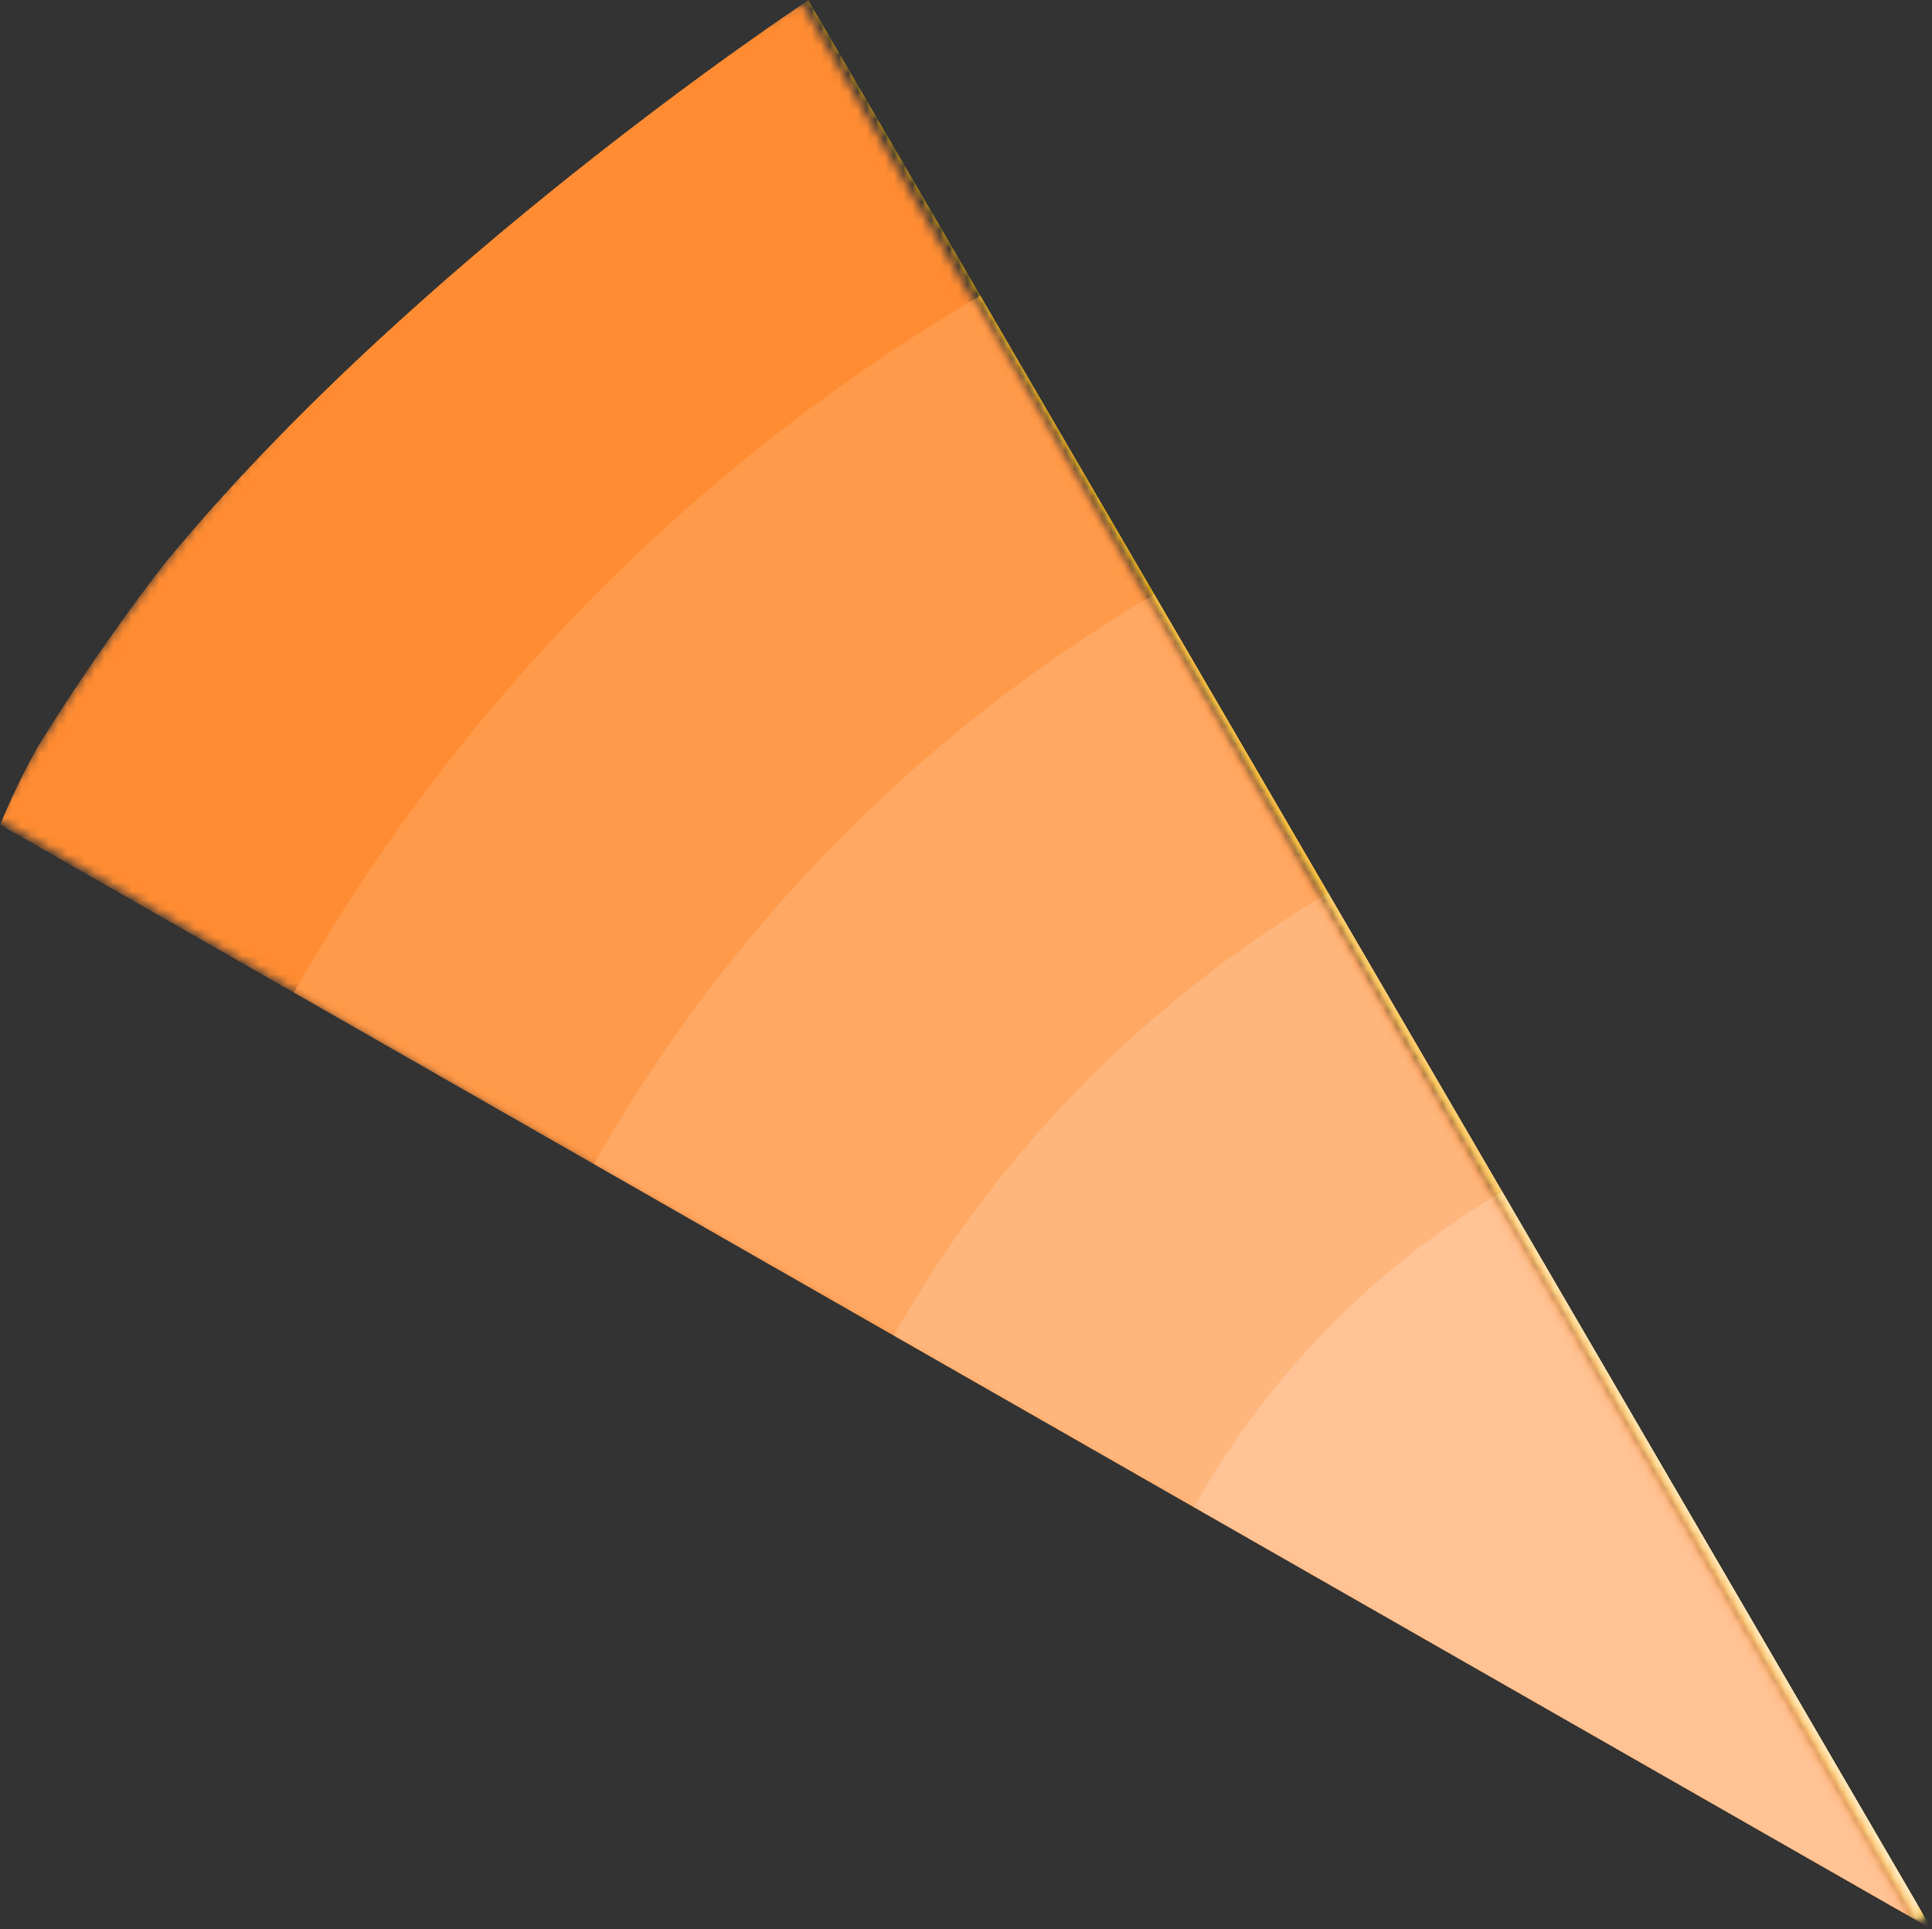 <?xml version="1.0" encoding="UTF-8"?><svg id="Capa_2" xmlns="http://www.w3.org/2000/svg" xmlns:xlink="http://www.w3.org/1999/xlink" viewBox="0 0 210.31 210.01"><rect x="0" y="0" width="210.31" height="210.01" fill="#333333" stroke="none"/><defs><style>.cls-1{mask:url(#mask-123);}.cls-2{fill:#d6daff;}.cls-2,.cls-3,.cls-4,.cls-5,.cls-6,.cls-7,.cls-8,.cls-9,.cls-10,.cls-11,.cls-12,.cls-13,.cls-14,.cls-15,.cls-16,.cls-17,.cls-18,.cls-19,.cls-20,.cls-21,.cls-22,.cls-23,.cls-24,.cls-25,.cls-26,.cls-27,.cls-28,.cls-29,.cls-30,.cls-31,.cls-32,.cls-33,.cls-34,.cls-35,.cls-36,.cls-37,.cls-38,.cls-39,.cls-40,.cls-41,.cls-42,.cls-43,.cls-44,.cls-45,.cls-46,.cls-47,.cls-48,.cls-49,.cls-50,.cls-51,.cls-52,.cls-53,.cls-54,.cls-55,.cls-56,.cls-57,.cls-58,.cls-59,.cls-60,.cls-61,.cls-62,.cls-63,.cls-64,.cls-65,.cls-66,.cls-67,.cls-68{stroke-width:0px;}.cls-3{fill:#ffeccc;}.cls-4{fill:#b966ff;}.cls-5{fill:#ffa487;}.cls-6{fill:#e7ccff;}.cls-7{fill:#ff8c32;}.cls-8{fill:#ffd1cc;}.cls-69{mask:url(#mask-58);}.cls-70{mask:url(#mask-74);}.cls-71{mask:url(#mask-53);}.cls-72{mask:url(#mask-67);}.cls-73{mask:url(#mask-122);}.cls-74{mask:url(#mask-56);}.cls-75{mask:url(#mask-23);}.cls-76{mask:url(#mask-27);}.cls-77{mask:url(#mask-10);}.cls-78{mask:url(#mask-116);}.cls-9{fill:#ffdf00;}.cls-79{mask:url(#mask-106);}.cls-10{fill:#a8f2a1;}.cls-80{mask:url(#mask-26);}.cls-11{fill:#ffa299;}.cls-12{fill:#3045ff;}.cls-81{mask:url(#mask-107);}.cls-82{mask:url(#mask-46);}.cls-83{mask:url(#mask-77);}.cls-84{mask:url(#mask-17);}.cls-13{fill:#ff9a4a;}.cls-14{fill:#97ebff;}.cls-85{mask:url(#mask-43);}.cls-86{mask:url(#mask-41);}.cls-87{mask:url(#mask-79);}.cls-15{fill:#fff199;}.cls-16{fill:#ff5e27;}.cls-88{mask:url(#mask-49);}.cls-89{mask:url(#mask-47);}.cls-90{mask:url(#mask-82);}.cls-17{fill:#7ced72;}.cls-18{fill:#ffccfb;}.cls-91{mask:url(#mask-92);}.cls-19{fill:#ff00e9;}.cls-92{mask:url(#mask-2);}.cls-93{mask:url(#mask-45);}.cls-94{mask:url(#mask-34);}.cls-95{mask:url(#mask-33);}.cls-20{fill:#ffc866;}.cls-21{fill:#ff703f;}.cls-22{fill:#ffb633;}.cls-96{mask:url(#mask-104);}.cls-97{mask:url(#mask-75);}.cls-98{mask:url(#mask-87);}.cls-23{fill:#ff8257;}.cls-99{mask:url(#mask-78);}.cls-100{mask:url(#mask-68);}.cls-101{mask:url(#mask-13);}.cls-102{mask:url(#mask-59);}.cls-103{mask:url(#mask-129);}.cls-24{fill:#51e643;}.cls-104{mask:url(#mask-66);}.cls-105{mask:url(#mask-80);}.cls-106{mask:url(#mask-3);}.cls-107{mask:url(#mask-64);}.cls-108{mask:url(#mask-63);}.cls-109{mask:url(#mask-73);}.cls-110{mask:url(#mask-31);}.cls-25{fill:#a4f866;}.cls-26{fill:#fff9cc;}.cls-27{fill:none;}.cls-28{fill:#fff7cc;}.cls-111{mask:url(#mask-54);}.cls-112{mask:url(#mask-30);}.cls-113{mask:url(#mask-32);}.cls-114{mask:url(#mask-83);}.cls-115{mask:url(#mask-9);}.cls-116{mask:url(#mask-110);}.cls-29{fill:#52ddff;}.cls-117{mask:url(#mask-48);}.cls-118{mask:url(#mask-39);}.cls-119{mask:url(#mask-12);}.cls-30{fill:#ffa863;}.cls-120{mask:url(#mask-71);}.cls-31{fill:#ffc395;}.cls-121{mask:url(#mask-5);}.cls-122{mask:url(#mask-94);}.cls-123{mask:url(#mask-61);}.cls-124{mask:url(#mask-112);}.cls-125{mask:url(#mask-86);}.cls-126{mask:url(#mask-125);}.cls-127{mask:url(#mask-72);}.cls-128{mask:url(#mask-88);}.cls-129{mask:url(#mask-36);}.cls-32{fill:#596aff;}.cls-130{mask:url(#mask-76);}.cls-131{mask:url(#mask-35);}.cls-132{mask:url(#mask-95);}.cls-133{mask:url(#mask-40);}.cls-134{mask:url(#mask-109);}.cls-135{mask:url(#mask-20);}.cls-33{fill:#ffa300;}.cls-34{fill:#ff33ed;}.cls-136{mask:url(#mask-128);}.cls-137{mask:url(#mask-70);}.cls-138{mask:url(#mask-38);}.cls-35{fill:#8a00ff;}.cls-139{mask:url(#mask-96);}.cls-140{mask:url(#mask-105);}.cls-141{mask:url(#mask-44);}.cls-36{fill:#ff99bc;}.cls-37{fill:#ffe966;}.cls-142{mask:url(#mask-25);}.cls-143{mask:url(#mask-8);}.cls-38{fill:#ff4533;}.cls-144{mask:url(#mask-97);}.cls-39{fill:#ffec66;}.cls-145{mask:url(#mask-4);}.cls-146{mask:url(#mask-24);}.cls-147{mask:url(#mask-55);}.cls-40{fill:#ff99f7;}.cls-41{fill:#86f533;}.cls-148{clip-path:url(#clippath);}.cls-149{mask:url(#mask-19);}.cls-150{mask:url(#mask-60);}.cls-151{mask:url(#mask-111);}.cls-152{mask:url(#mask-15);}.cls-42{fill:#ffe333;}.cls-153{mask:url(#mask-89);}.cls-154{mask:url(#mask-114);}.cls-43{fill:#ff66f2;}.cls-155{mask:url(#mask-6);}.cls-44{fill:#ff0057;}.cls-45{fill:#c3fa99;}.cls-156{mask:url(#mask-42);}.cls-157{mask:url(#mask-84);}.cls-46{fill:#75e4ff;}.cls-47{fill:#dcf8ff;}.cls-48{fill:#838fff;}.cls-158{mask:url(#mask-52);}.cls-159{mask:url(#mask-16);}.cls-160{mask:url(#mask-121);}.cls-161{mask:url(#mask-117);}.cls-162{mask:url(#mask-115);}.cls-163{mask:url(#mask-18);}.cls-49{fill:#ffda99;}.cls-164{mask:url(#mask-69);}.cls-165{mask:url(#mask-124);}.cls-166{mask:url(#mask-37);}.cls-167{mask:url(#mask-113);}.cls-50{fill:#ff1700;}.cls-51{fill:#d099ff;}.cls-52{fill:#fff;}.cls-53{fill:#fff299;}.cls-168{mask:url(#mask-127);}.cls-169{mask:url(#mask-1);}.cls-170{mask:url(#mask);}.cls-171{mask:url(#mask-22);}.cls-54{fill:#ffdb00;}.cls-172{mask:url(#mask-57);}.cls-55{fill:#ffccde;}.cls-56{fill:#acb5ff;}.cls-173{mask:url(#mask-85);}.cls-57{fill:#baf1ff;}.cls-174{mask:url(#mask-99);}.cls-175{mask:url(#mask-29);}.cls-176{mask:url(#mask-103);}.cls-177{mask:url(#mask-90);}.cls-178{mask:url(#mask-7);}.cls-58{fill:#ff946e;}.cls-179{mask:url(#mask-100);}.cls-180{mask:url(#mask-62);}.cls-59{fill:#ff669a;}.cls-60{fill:#ff7466;}.cls-181{mask:url(#mask-65);}.cls-182{mask:url(#mask-91);}.cls-61{fill:#ff3379;}.cls-183{mask:url(#mask-119);}.cls-62{fill:#68f300;}.cls-63{fill:#e1fdcc;}.cls-184{mask:url(#mask-102);}.cls-64{fill:#a233ff;}.cls-185{mask:url(#mask-101);}.cls-186{mask:url(#mask-118);}.cls-187{mask:url(#mask-14);}.cls-188{mask:url(#mask-120);}.cls-65{fill:#25e014;}.cls-189{mask:url(#mask-98);}.cls-190{mask:url(#mask-126);}.cls-191{mask:url(#mask-21);}.cls-66{fill:#d3f9d0;}.cls-192{mask:url(#mask-11);}.cls-193{mask:url(#mask-28);}.cls-194{mask:url(#mask-81);}.cls-67{fill:#ffb67c;}.cls-195{mask:url(#mask-93);}.cls-196{mask:url(#mask-108);}.cls-68{fill:#ffe533;}.cls-197{mask:url(#mask-50);}.cls-198{mask:url(#mask-51);}</style><clipPath id="clippath"><path class="cls-27" d="M210.31,210.01L88,0S17.78,46.22,0,89.78l210.31,120.23Z"/></clipPath><mask id="mask" x="-32.32" y="-33.49" width="484.92" height="484.76" maskUnits="userSpaceOnUse"/><mask id="mask-1" x="-32.16" y="-33.49" width="484.76" height="484.76" maskUnits="userSpaceOnUse"/><mask id="mask-2" x="5.04" y="4.13" width="409.94" height="409.52" maskUnits="userSpaceOnUse"/><mask id="mask-3" x="-32.12" y="4.13" width="447.1" height="409.52" maskUnits="userSpaceOnUse"/><mask id="mask-4" x="42.49" y="41.74" width="334.87" height="334.29" maskUnits="userSpaceOnUse"/><mask id="mask-5" x="-32.12" y="41.74" width="409.49" height="334.29" maskUnits="userSpaceOnUse"/><mask id="mask-6" x="80.51" y="79.36" width="259.24" height="259.05" maskUnits="userSpaceOnUse"/><mask id="mask-7" x="-32.12" y="79.36" width="371.87" height="259.05" maskUnits="userSpaceOnUse"/><mask id="mask-8" x="117.84" y="116.97" width="184.3" height="184.31" maskUnits="userSpaceOnUse"/><mask id="mask-9" x="-32.12" y="116.97" width="334.26" height="213.99" maskUnits="userSpaceOnUse"/><mask id="mask-10" x="-32.16" y="-33.57" width="484.75" height="484.83" maskUnits="userSpaceOnUse"><g id="mask10_12_718"><path class="cls-52" d="M87.52-33.57h121.96v243.21h-121.96V-33.57Z"/></g></mask><mask id="mask-11" x="-32.16" y="-33.49" width="484.75" height="484.76" maskUnits="userSpaceOnUse"><g id="mask11_12_718"><path class="cls-52" d="M209.11-33.47c-44.11.2-85.43,12.18-120.99,32.96l121.04,209.65c-.19-90.68-.28-181.14-.05-242.61Z"/></g></mask><mask id="mask-12" x="5.46" y="3.79" width="409.52" height="409.86" maskUnits="userSpaceOnUse"><g id="mask12_12_718"><path class="cls-52" d="M87.52,3.79h121.96v205.84h-121.96V3.79Z"/></g></mask><mask id="mask-13" x="5.46" y="-33.47" width="409.52" height="447.13" maskUnits="userSpaceOnUse"><g id="mask13_12_718"><path class="cls-52" d="M209.11-33.47c-44.11.2-85.43,12.18-120.99,32.96l121.04,209.65c-.19-90.68-.28-181.14-.05-242.61Z"/></g></mask><mask id="mask-14" x="43.07" y="41.24" width="334.29" height="334.79" maskUnits="userSpaceOnUse"><g id="mask14_12_718"><path class="cls-52" d="M87.52,41.24h121.96v168.39h-121.96V41.24Z"/></g></mask><mask id="mask-15" x="43.07" y="-33.47" width="334.29" height="409.51" maskUnits="userSpaceOnUse"><g id="mask15_12_718"><path class="cls-52" d="M209.11-33.47c-44.11.2-85.43,12.18-120.99,32.96l121.04,209.65c-.19-90.68-.28-181.14-.05-242.61Z"/></g></mask><mask id="mask-16" x="80.69" y="79.26" width="259.06" height="259.16" maskUnits="userSpaceOnUse"><g id="mask16_12_718"><path class="cls-52" d="M87.52,79.26h121.96v130.38h-121.96V79.26Z"/></g></mask><mask id="mask-17" x="80.69" y="-33.47" width="259.06" height="371.89" maskUnits="userSpaceOnUse"><g id="mask17_12_718"><path class="cls-52" d="M209.11-33.47c-44.11.2-85.43,12.18-120.99,32.96l121.04,209.65c-.19-90.68-.28-181.14-.05-242.61Z"/></g></mask><mask id="mask-18" x="117.84" y="116.58" width="184.3" height="184.22" maskUnits="userSpaceOnUse"><g id="mask18_12_718"><path class="cls-52" d="M117.84,116.58h91.64v93.05h-91.64v-93.05Z"/></g></mask><mask id="mask-19" x="88.13" y="-33.47" width="214.01" height="334.27" maskUnits="userSpaceOnUse"><g id="mask19_12_718"><path class="cls-52" d="M209.11-33.47c-44.11.2-85.43,12.18-120.99,32.96l121.04,209.65c-.19-90.68-.28-181.14-.05-242.61Z"/></g></mask><mask id="mask-20" x="-32.16" y="-33.57" width="484.75" height="484.83" maskUnits="userSpaceOnUse"><g id="mask20_12_718"><path class="cls-52" d="M87.52-33.57h121.96v243.21h-121.96V-33.57Z"/></g></mask><mask id="mask-21" x="-32.16" y="-33.49" width="484.75" height="484.76" maskUnits="userSpaceOnUse"><g id="mask21_12_718"><path class="cls-52" d="M209.11-33.47c-44.11.2-85.43,12.18-120.99,32.96l121.04,209.65c-.19-90.68-.28-181.14-.05-242.61Z"/></g></mask><mask id="mask-22" x="5.46" y="3.79" width="409.52" height="409.86" maskUnits="userSpaceOnUse"><g id="mask22_12_718"><path class="cls-52" d="M87.52,3.79h121.96v205.84h-121.96V3.79Z"/></g></mask><mask id="mask-23" x="5.46" y="-33.47" width="409.52" height="447.13" maskUnits="userSpaceOnUse"><g id="mask23_12_718"><path class="cls-52" d="M209.11-33.47c-44.11.2-85.43,12.18-120.99,32.96l121.04,209.65c-.19-90.68-.28-181.14-.05-242.61Z"/></g></mask><mask id="mask-24" x="43.07" y="41.24" width="334.29" height="334.79" maskUnits="userSpaceOnUse"><g id="mask24_12_718"><path class="cls-52" d="M87.52,41.24h121.96v168.39h-121.96V41.24Z"/></g></mask><mask id="mask-25" x="43.07" y="-33.47" width="334.29" height="409.51" maskUnits="userSpaceOnUse"><g id="mask25_12_718"><path class="cls-52" d="M209.11-33.47c-44.11.2-85.43,12.18-120.99,32.96l121.04,209.65c-.19-90.68-.28-181.14-.05-242.61Z"/></g></mask><mask id="mask-26" x="80.69" y="79.26" width="259.06" height="259.16" maskUnits="userSpaceOnUse"><g id="mask26_12_718"><path class="cls-52" d="M87.52,79.26h121.96v130.38h-121.96V79.26Z"/></g></mask><mask id="mask-27" x="80.69" y="-33.47" width="259.06" height="371.89" maskUnits="userSpaceOnUse"><g id="mask27_12_718"><path class="cls-52" d="M209.11-33.47c-44.11.2-85.43,12.18-120.99,32.96l121.04,209.65c-.19-90.68-.28-181.14-.05-242.61Z"/></g></mask><mask id="mask-28" x="117.84" y="116.58" width="184.3" height="184.22" maskUnits="userSpaceOnUse"><g id="mask28_12_718"><path class="cls-52" d="M117.84,116.58h91.64v93.05h-91.64v-93.05Z"/></g></mask><mask id="mask-29" x="88.13" y="-33.47" width="214.01" height="334.27" maskUnits="userSpaceOnUse"><g id="mask29_12_718"><path class="cls-52" d="M209.11-33.47c-44.11.2-85.43,12.18-120.99,32.96l121.04,209.65c-.19-90.68-.28-181.14-.05-242.61Z"/></g></mask><mask id="mask-30" x="-32.32" y="-33.49" width="484.92" height="484.76" maskUnits="userSpaceOnUse"><g id="mask30_12_718"><path class="cls-52" d="M-32.32,89.8h240.3v121.25H-32.32v-121.25Z"/></g></mask><mask id="mask-31" x="-32.16" y="-33.49" width="484.76" height="484.76" maskUnits="userSpaceOnUse"><g id="mask31_12_718"><path class="cls-52" d="M-1.06,90.07c-19.79,35.11-31.09,75.64-31.09,118.82,0,.54.02,1.08.02,1.62h239.79C129.72,165.73,52.03,120.97-1.06,90.07Z"/></g></mask><mask id="mask-32" x="5.04" y="4.13" width="409.94" height="409.52" maskUnits="userSpaceOnUse"><g id="mask32_12_718"><path class="cls-52" d="M5.04,89.8h202.94v121.25H5.04v-121.25Z"/></g></mask><mask id="mask-33" x="-32.16" y="4.13" width="447.14" height="409.52" maskUnits="userSpaceOnUse"><g id="mask33_12_718"><path class="cls-52" d="M-1.06,90.07c-19.79,35.11-31.09,75.64-31.09,118.82,0,.54.02,1.08.02,1.62h239.79C129.72,165.73,52.03,120.97-1.06,90.07Z"/></g></mask><mask id="mask-34" x="42.49" y="41.74" width="334.87" height="334.29" maskUnits="userSpaceOnUse"><g id="mask34_12_718"><path class="cls-52" d="M42.49,89.8h165.49v121.25H42.49v-121.25Z"/></g></mask><mask id="mask-35" x="-32.16" y="41.74" width="409.52" height="334.29" maskUnits="userSpaceOnUse"><g id="mask35_12_718"><path class="cls-52" d="M-1.06,90.07c-19.79,35.11-31.09,75.64-31.09,118.82,0,.54.02,1.08.02,1.62h239.79C129.72,165.73,52.03,120.97-1.06,90.07Z"/></g></mask><mask id="mask-36" x="80.51" y="79.36" width="259.24" height="259.05" maskUnits="userSpaceOnUse"><g id="mask36_12_718"><path class="cls-52" d="M80.51,89.8h127.47v121.25h-127.47v-121.25Z"/></g></mask><mask id="mask-37" x="-32.16" y="79.36" width="371.91" height="259.05" maskUnits="userSpaceOnUse"><g id="mask37_12_718"><path class="cls-52" d="M-1.06,90.07c-19.79,35.11-31.09,75.64-31.09,118.82,0,.54.02,1.08.02,1.62h239.79C129.72,165.73,52.03,120.97-1.06,90.07Z"/></g></mask><mask id="mask-38" x="117.84" y="116.58" width="184.3" height="184.22" maskUnits="userSpaceOnUse"><g id="mask38_12_718"><path class="cls-52" d="M117.84,116.58h90.15v94.46h-90.15v-94.46Z"/></g></mask><mask id="mask-39" x="-32.16" y="90.07" width="334.29" height="210.73" maskUnits="userSpaceOnUse"><g id="mask39_12_718"><path class="cls-52" d="M-1.06,90.07c-19.79,35.11-31.09,75.64-31.09,118.82,0,.54.02,1.08.02,1.62h239.79C129.72,165.73,52.03,120.97-1.06,90.07Z"/></g></mask><mask id="mask-40" x="-32.16" y="-33.49" width="484.76" height="484.76" maskUnits="userSpaceOnUse"><g id="mask40_12_718"><path class="cls-52" d="M-.6-.13h209.37v209.77H-.6V-.13Z"/></g></mask><mask id="mask-41" x="-32.16" y="-33.49" width="484.76" height="484.76" maskUnits="userSpaceOnUse"><g id="mask41_12_718"><path class="cls-52" d="M87.16.05C50.74,21.56,20.43,52.31-.52,89.1l208.75,120.52C162.86,131.43,117.71,53.38,87.16.05Z"/></g></mask><mask id="mask-42" x="5.04" y="3.79" width="409.94" height="409.86" maskUnits="userSpaceOnUse"><g id="mask42_12_718"><path class="cls-52" d="M5.04,3.79h203.73v205.84H5.04V3.79Z"/></g></mask><mask id="mask-43" x="-.52" y=".05" width="415.51" height="413.6" maskUnits="userSpaceOnUse"><g id="mask43_12_718"><path class="cls-52" d="M87.16.05C50.74,21.56,20.43,52.31-.52,89.1l208.75,120.52C162.86,131.43,117.71,53.38,87.16.05Z"/></g></mask><mask id="mask-44" x="42.49" y="41.24" width="334.87" height="334.79" maskUnits="userSpaceOnUse"><g id="mask44_12_718"><path class="cls-52" d="M42.49,41.24h166.28v168.39H42.49V41.24Z"/></g></mask><mask id="mask-45" x="-.52" y=".05" width="377.89" height="375.99" maskUnits="userSpaceOnUse"><g id="mask45_12_718"><path class="cls-52" d="M87.16.05C50.74,21.56,20.43,52.31-.52,89.1l208.75,120.52C162.86,131.43,117.71,53.38,87.16.05Z"/></g></mask><mask id="mask-46" x="80.51" y="79.26" width="259.24" height="259.16" maskUnits="userSpaceOnUse"><g id="mask46_12_718"><path class="cls-52" d="M80.51,79.26h128.26v130.38H80.51V79.26Z"/></g></mask><mask id="mask-47" x="-.52" y=".05" width="340.27" height="338.37" maskUnits="userSpaceOnUse"><g id="mask47_12_718"><path class="cls-52" d="M87.16.05C50.74,21.56,20.43,52.31-.52,89.1l208.75,120.52C162.86,131.43,117.71,53.38,87.16.05Z"/></g></mask><mask id="mask-48" x="117.84" y="116.58" width="184.3" height="184.22" maskUnits="userSpaceOnUse"><g id="mask48_12_718"><path class="cls-52" d="M117.84,116.58h90.94v93.05h-90.94v-93.05Z"/></g></mask><mask id="mask-49" x="-.52" y=".05" width="302.66" height="300.75" maskUnits="userSpaceOnUse"><g id="mask49_12_718"><path class="cls-52" d="M87.16.05C50.74,21.56,20.43,52.31-.52,89.1l208.75,120.52C162.86,131.43,117.71,53.38,87.16.05Z"/></g></mask><mask id="mask-50" x="-32.16" y="-33.57" width="484.76" height="484.83" maskUnits="userSpaceOnUse"><g id="mask50_12_718"><path class="cls-52" d="M210.22-33.57h121.21v242.5h-121.21V-33.57Z"/></g></mask><mask id="mask-51" x="-32.16" y="-33.49" width="484.76" height="484.76" maskUnits="userSpaceOnUse"><g id="mask51_12_718"><path class="cls-52" d="M331.39-1.06c-35.65-20.62-77.03-32.42-121.17-32.42v242.29L331.39-1.06Z"/></g></mask><mask id="mask-52" x="5.46" y="3.79" width="409.52" height="409.86" maskUnits="userSpaceOnUse"><g id="mask52_12_718"><path class="cls-52" d="M210.22,3.79h121.21v205.14h-121.21V3.79Z"/></g></mask><mask id="mask-53" x="5.46" y="-33.49" width="409.52" height="447.14" maskUnits="userSpaceOnUse"><g id="mask53_12_718"><path class="cls-52" d="M331.39-1.06c-35.65-20.62-77.03-32.42-121.17-32.42v242.29L331.39-1.06Z"/></g></mask><mask id="mask-54" x="43.08" y="41.24" width="334.29" height="334.79" maskUnits="userSpaceOnUse"><g id="mask54_12_718"><path class="cls-52" d="M210.22,41.24h121.21v167.69h-121.21V41.24Z"/></g></mask><mask id="mask-55" x="43.08" y="-33.49" width="334.29" height="409.52" maskUnits="userSpaceOnUse"><g id="mask55_12_718"><path class="cls-52" d="M331.39-1.06c-35.65-20.62-77.03-32.42-121.17-32.42v242.29L331.39-1.06Z"/></g></mask><mask id="mask-56" x="80.69" y="79.26" width="259.06" height="259.16" maskUnits="userSpaceOnUse"><g id="mask56_12_718"><path class="cls-52" d="M210.22,79.26h121.21v129.67h-121.21V79.26Z"/></g></mask><mask id="mask-57" x="80.69" y="-33.49" width="259.06" height="371.91" maskUnits="userSpaceOnUse"><g id="mask57_12_718"><path class="cls-52" d="M331.39-1.06c-35.65-20.62-77.03-32.42-121.17-32.42v242.29L331.39-1.06Z"/></g></mask><mask id="mask-58" x="118.31" y="116.58" width="184.22" height="184.22" maskUnits="userSpaceOnUse"><g id="mask58_12_718"><path class="cls-52" d="M210.22,116.58h92.31v92.35h-92.31v-92.35Z"/></g></mask><mask id="mask-59" x="118.31" y="-33.49" width="213.08" height="334.29" maskUnits="userSpaceOnUse"><g id="mask59_12_718"><path class="cls-52" d="M331.39-1.06c-35.65-20.62-77.03-32.42-121.17-32.42v242.29L331.39-1.06Z"/></g></mask><mask id="mask-60" x="-32.16" y="-33.49" width="484.76" height="484.76" maskUnits="userSpaceOnUse"/><mask id="mask-61" x="-32.16" y="-33.49" width="484.76" height="484.76" maskUnits="userSpaceOnUse"/><mask id="mask-62" x="5.46" y="3.79" width="409.86" height="409.86" maskUnits="userSpaceOnUse"/><mask id="mask-63" x="5.46" y="-.91" width="415.19" height="414.56" maskUnits="userSpaceOnUse"/><mask id="mask-64" x="43.08" y="41.24" width="334.87" height="334.79" maskUnits="userSpaceOnUse"/><mask id="mask-65" x="43.08" y="-.91" width="377.58" height="376.94" maskUnits="userSpaceOnUse"/><mask id="mask-66" x="80.69" y="79.26" width="259.2" height="259.16" maskUnits="userSpaceOnUse"/><mask id="mask-67" x="80.69" y="-.91" width="339.97" height="339.32" maskUnits="userSpaceOnUse"/><mask id="mask-68" x="118.31" y="116.58" width="184.22" height="184.22" maskUnits="userSpaceOnUse"/><mask id="mask-69" x="118.31" y="-.91" width="302.35" height="301.71" maskUnits="userSpaceOnUse"/><mask id="mask-70" x="-32.16" y="-33.49" width="484.84" height="484.76" maskUnits="userSpaceOnUse"/><mask id="mask-71" x="-32.16" y="-33.49" width="484.75" height="484.76" maskUnits="userSpaceOnUse"/><mask id="mask-72" x="5.46" y="4.13" width="409.86" height="409.52" maskUnits="userSpaceOnUse"/><mask id="mask-73" x="5.46" y="4.13" width="447.11" height="409.52" maskUnits="userSpaceOnUse"/><mask id="mask-74" x="43.07" y="41.74" width="334.87" height="334.29" maskUnits="userSpaceOnUse"/><mask id="mask-75" x="43.07" y="41.74" width="409.5" height="334.29" maskUnits="userSpaceOnUse"/><mask id="mask-76" x="80.69" y="79.36" width="259.2" height="259.05" maskUnits="userSpaceOnUse"/><mask id="mask-77" x="80.69" y="79.36" width="371.88" height="259.05" maskUnits="userSpaceOnUse"/><mask id="mask-78" x="118.31" y="116.97" width="184.22" height="184.31" maskUnits="userSpaceOnUse"/><mask id="mask-79" x="118.31" y="116.97" width="334.27" height="214.52" maskUnits="userSpaceOnUse"/><mask id="mask-80" x="-32.16" y="-33.49" width="484.84" height="484.76" maskUnits="userSpaceOnUse"/><mask id="mask-81" x="-32.16" y="-33.49" width="484.75" height="484.76" maskUnits="userSpaceOnUse"/><mask id="mask-82" x="5.46" y="4.13" width="409.86" height="409.52" maskUnits="userSpaceOnUse"/><mask id="mask-83" x="5.46" y="4.13" width="447.14" height="409.52" maskUnits="userSpaceOnUse"/><mask id="mask-84" x="43.07" y="41.74" width="334.87" height="334.29" maskUnits="userSpaceOnUse"/><mask id="mask-85" x="43.07" y="41.74" width="409.52" height="334.29" maskUnits="userSpaceOnUse"/><mask id="mask-86" x="80.69" y="79.36" width="259.2" height="259.05" maskUnits="userSpaceOnUse"/><mask id="mask-87" x="80.69" y="79.36" width="371.91" height="259.05" maskUnits="userSpaceOnUse"/><mask id="mask-88" x="118.4" y="117.99" width="184.13" height="183.93" maskUnits="userSpaceOnUse"/><mask id="mask-89" x="118.4" y="88.83" width="334.2" height="213.09" maskUnits="userSpaceOnUse"/><mask id="mask-90" x="-32.16" y="-33.49" width="484.76" height="484.76" maskUnits="userSpaceOnUse"/><mask id="mask-91" x="-32.16" y="-33.49" width="484.76" height="484.76" maskUnits="userSpaceOnUse"/><mask id="mask-92" x="5.46" y="4.13" width="409.86" height="409.94" maskUnits="userSpaceOnUse"/><mask id="mask-93" x="5.46" y="4.13" width="413.7" height="415.21" maskUnits="userSpaceOnUse"/><mask id="mask-94" x="43.07" y="41.74" width="334.87" height="334.95" maskUnits="userSpaceOnUse"/><mask id="mask-95" x="43.07" y="41.74" width="376.09" height="377.6" maskUnits="userSpaceOnUse"/><mask id="mask-96" x="80.69" y="79.36" width="259.2" height="259.28" maskUnits="userSpaceOnUse"/><mask id="mask-97" x="80.69" y="79.36" width="338.47" height="339.98" maskUnits="userSpaceOnUse"/><mask id="mask-98" x="118.31" y="116.97" width="184.22" height="184.31" maskUnits="userSpaceOnUse"/><mask id="mask-99" x="118.31" y="116.97" width="300.86" height="302.37" maskUnits="userSpaceOnUse"/><mask id="mask-100" x="-32.16" y="-33.49" width="484.75" height="484.92" maskUnits="userSpaceOnUse"/><mask id="mask-101" x="-32.16" y="-33.49" width="484.75" height="484.76" maskUnits="userSpaceOnUse"/><mask id="mask-102" x="5.46" y="4.13" width="409.52" height="409.94" maskUnits="userSpaceOnUse"/><mask id="mask-103" x="5.46" y="4.13" width="409.52" height="447.13" maskUnits="userSpaceOnUse"/><mask id="mask-104" x="43.07" y="41.74" width="334.29" height="334.95" maskUnits="userSpaceOnUse"/><mask id="mask-105" x="43.07" y="41.74" width="334.29" height="409.52" maskUnits="userSpaceOnUse"/><mask id="mask-106" x="80.69" y="79.36" width="259.06" height="259.28" maskUnits="userSpaceOnUse"/><mask id="mask-107" x="80.69" y="79.36" width="259.06" height="371.9" maskUnits="userSpaceOnUse"/><mask id="mask-108" x="117.84" y="116.97" width="184.3" height="184.31" maskUnits="userSpaceOnUse"/><mask id="mask-109" x="89.95" y="116.97" width="212.18" height="334.29" maskUnits="userSpaceOnUse"/><mask id="mask-110" x="-32.16" y="-33.49" width="484.76" height="484.92" maskUnits="userSpaceOnUse"/><mask id="mask-111" x="-32.16" y="-33.49" width="484.76" height="484.76" maskUnits="userSpaceOnUse"/><mask id="mask-112" x="5.46" y="4.13" width="409.52" height="409.94" maskUnits="userSpaceOnUse"/><mask id="mask-113" x="5.46" y="4.13" width="409.52" height="447.14" maskUnits="userSpaceOnUse"/><mask id="mask-114" x="43.08" y="41.74" width="334.29" height="334.95" maskUnits="userSpaceOnUse"/><mask id="mask-115" x="43.08" y="41.74" width="334.29" height="409.52" maskUnits="userSpaceOnUse"/><mask id="mask-116" x="80.69" y="79.36" width="259.06" height="259.28" maskUnits="userSpaceOnUse"/><mask id="mask-117" x="80.69" y="79.36" width="259.06" height="371.9" maskUnits="userSpaceOnUse"/><mask id="mask-118" x="118.31" y="116.97" width="184.22" height="184.31" maskUnits="userSpaceOnUse"/><mask id="mask-119" x="118.31" y="116.97" width="212.51" height="334.29" maskUnits="userSpaceOnUse"/><mask id="mask-120" x="-32.16" y="-33.49" width="484.75" height="484.76" maskUnits="userSpaceOnUse"/><mask id="mask-121" x="-32.16" y="-33.49" width="484.75" height="484.76" maskUnits="userSpaceOnUse"/><mask id="mask-122" x="5.04" y="4.13" width="409.94" height="409.94" maskUnits="userSpaceOnUse"/><mask id="mask-123" x="1.37" y="4.13" width="413.61" height="414.67" maskUnits="userSpaceOnUse"/><mask id="mask-124" x="42.49" y="41.74" width="334.87" height="334.95" maskUnits="userSpaceOnUse"/><mask id="mask-125" x="1.37" y="41.74" width="376" height="377.06" maskUnits="userSpaceOnUse"/><mask id="mask-126" x="80.51" y="79.36" width="259.24" height="259.28" maskUnits="userSpaceOnUse"/><mask id="mask-127" x="1.37" y="79.36" width="338.38" height="339.44" maskUnits="userSpaceOnUse"/><mask id="mask-128" x="117.84" y="116.97" width="184.3" height="184.31" maskUnits="userSpaceOnUse"/><mask id="mask-129" x="1.37" y="116.97" width="300.77" height="301.83" maskUnits="userSpaceOnUse"/></defs><g id="Capa_1-2"><g class="cls-148"><g class="cls-170"><g class="cls-169"><path class="cls-50" d="M452.6,208.89c0,133.86-108.51,242.38-242.38,242.38S-32.16,342.75-32.16,208.89,76.36-33.49,210.22-33.49s242.38,108.52,242.38,242.38Z"/></g></g><g class="cls-92"><g class="cls-106"><path class="cls-38" d="M414.98,208.89c0,113.09-91.68,204.76-204.76,204.76S5.46,321.98,5.46,208.89,97.14,4.13,210.22,4.13s204.76,91.67,204.76,204.76Z"/></g></g><g class="cls-145"><g class="cls-121"><path class="cls-60" d="M377.37,208.89c0,92.31-74.83,167.15-167.15,167.15S43.07,301.2,43.07,208.89,117.91,41.74,210.22,41.74s167.15,74.83,167.15,167.14Z"/></g></g><g class="cls-155"><g class="cls-178"><path class="cls-11" d="M339.75,208.89c0,71.54-57.99,129.53-129.53,129.53s-129.53-57.99-129.53-129.53,57.99-129.52,129.53-129.52,129.53,57.99,129.53,129.52Z"/></g></g><g class="cls-143"><g class="cls-115"><path class="cls-8" d="M302.14,208.89c0,50.76-41.15,91.91-91.92,91.91s-91.91-41.15-91.91-91.91,41.15-91.91,91.91-91.91,91.92,41.16,91.92,91.91Z"/></g></g><g class="cls-77"><g class="cls-192"><path class="cls-54" d="M452.6,208.89c0,133.86-108.51,242.38-242.38,242.38S-32.16,342.75-32.16,208.89,76.36-33.49,210.22-33.49s242.38,108.52,242.38,242.38Z"/></g></g><g class="cls-119"><g class="cls-101"><path class="cls-42" d="M414.98,208.89c0,113.09-91.68,204.76-204.76,204.76S5.46,321.98,5.46,208.89,97.14,4.13,210.22,4.13s204.76,91.67,204.76,204.76Z"/></g></g><g class="cls-187"><g class="cls-152"><path class="cls-37" d="M377.37,208.89c0,92.31-74.83,167.15-167.15,167.15S43.07,301.2,43.07,208.89,117.91,41.74,210.22,41.74s167.15,74.83,167.15,167.14Z"/></g></g><g class="cls-159"><g class="cls-84"><path class="cls-15" d="M339.75,208.89c0,71.54-57.99,129.53-129.53,129.53s-129.53-57.99-129.53-129.53,57.99-129.52,129.53-129.52,129.53,57.99,129.53,129.52Z"/></g></g><g class="cls-163"><g class="cls-149"><path class="cls-28" d="M302.14,208.89c0,50.76-41.15,91.91-91.92,91.91s-91.91-41.15-91.91-91.91,41.15-91.91,91.91-91.91,91.92,41.16,91.92,91.91Z"/></g></g><g class="cls-135"><g class="cls-191"><path class="cls-33" d="M452.6,208.89c0,133.86-108.51,242.38-242.38,242.38S-32.16,342.75-32.16,208.89,76.36-33.49,210.22-33.49s242.38,108.52,242.38,242.38Z"/></g></g><g class="cls-171"><g class="cls-75"><path class="cls-22" d="M414.98,208.89c0,113.09-91.68,204.76-204.76,204.76S5.46,321.98,5.46,208.89,97.14,4.13,210.22,4.13s204.76,91.67,204.76,204.76Z"/></g></g><g class="cls-146"><g class="cls-142"><path class="cls-20" d="M377.37,208.89c0,92.31-74.83,167.15-167.15,167.15S43.07,301.2,43.07,208.89,117.91,41.74,210.22,41.74s167.15,74.83,167.15,167.14Z"/></g></g><g class="cls-80"><g class="cls-76"><path class="cls-49" d="M339.75,208.89c0,71.54-57.99,129.53-129.53,129.53s-129.53-57.99-129.53-129.53,57.99-129.52,129.53-129.52,129.53,57.99,129.53,129.52Z"/></g></g><g class="cls-193"><g class="cls-175"><path class="cls-3" d="M302.14,208.89c0,50.76-41.15,91.91-91.92,91.91s-91.91-41.15-91.91-91.91,41.15-91.91,91.91-91.91,91.92,41.16,91.92,91.91Z"/></g></g><g class="cls-112"><g class="cls-110"><path class="cls-16" d="M452.6,208.89c0,133.86-108.51,242.38-242.38,242.38S-32.16,342.75-32.16,208.89,76.36-33.49,210.22-33.49s242.38,108.52,242.38,242.38Z"/></g></g><g class="cls-113"><g class="cls-95"><path class="cls-21" d="M414.98,208.89c0,113.09-91.68,204.76-204.76,204.76S5.46,321.98,5.46,208.89,97.14,4.13,210.22,4.13s204.76,91.67,204.76,204.76Z"/></g></g><g class="cls-94"><g class="cls-131"><path class="cls-23" d="M377.37,208.89c0,92.31-74.83,167.15-167.14,167.15S43.08,301.2,43.08,208.89,117.91,41.74,210.22,41.74s167.14,74.83,167.14,167.14Z"/></g></g><g class="cls-129"><g class="cls-166"><path class="cls-58" d="M339.75,208.89c0,71.54-57.99,129.53-129.53,129.53s-129.53-57.99-129.53-129.53,57.99-129.52,129.53-129.52,129.53,57.99,129.53,129.52Z"/></g></g><g class="cls-138"><g class="cls-118"><path class="cls-5" d="M302.14,208.89c0,50.76-41.15,91.91-91.92,91.91s-91.91-41.15-91.91-91.91,41.15-91.91,91.91-91.91,91.92,41.16,91.92,91.91Z"/></g></g><g class="cls-133"><g class="cls-86"><path class="cls-7" d="M452.6,208.89c0,133.86-108.51,242.38-242.38,242.38S-32.16,342.75-32.16,208.89,76.36-33.49,210.22-33.49s242.38,108.52,242.38,242.38Z"/></g></g><g class="cls-156"><g class="cls-85"><path class="cls-13" d="M414.98,208.89c0,113.09-91.68,204.76-204.76,204.76S5.46,321.98,5.46,208.89,97.14,4.13,210.22,4.13s204.76,91.67,204.76,204.76Z"/></g></g><g class="cls-141"><g class="cls-93"><path class="cls-30" d="M377.37,208.89c0,92.31-74.83,167.15-167.15,167.15S43.07,301.2,43.07,208.89,117.91,41.74,210.22,41.74s167.15,74.83,167.15,167.14Z"/></g></g><g class="cls-82"><g class="cls-89"><path class="cls-67" d="M339.75,208.89c0,71.54-57.99,129.53-129.53,129.53s-129.53-57.99-129.53-129.53,57.99-129.52,129.53-129.52,129.53,57.99,129.53,129.52Z"/></g></g><g class="cls-117"><g class="cls-88"><path class="cls-31" d="M302.14,208.89c0,50.76-41.15,91.91-91.92,91.91s-91.91-41.15-91.91-91.91,41.15-91.91,91.91-91.91,91.92,41.16,91.92,91.91Z"/></g></g><g class="cls-197"><g class="cls-198"><path class="cls-9" d="M452.6,208.89c0,133.86-108.51,242.38-242.38,242.38S-32.16,342.75-32.16,208.89,76.36-33.49,210.22-33.49s242.38,108.52,242.38,242.38Z"/></g></g><g class="cls-158"><g class="cls-71"><path class="cls-68" d="M414.98,208.89c0,113.09-91.68,204.76-204.76,204.76S5.46,321.98,5.46,208.89,97.14,4.13,210.22,4.13s204.76,91.67,204.76,204.76Z"/></g></g><g class="cls-111"><g class="cls-147"><path class="cls-39" d="M377.37,208.89c0,92.31-74.83,167.15-167.14,167.15S43.08,301.2,43.08,208.89,117.91,41.74,210.22,41.74s167.14,74.83,167.14,167.14Z"/></g></g><g class="cls-74"><g class="cls-172"><path class="cls-53" d="M339.75,208.89c0,71.54-57.99,129.53-129.53,129.53s-129.53-57.99-129.53-129.53,57.99-129.52,129.53-129.52,129.53,57.99,129.53,129.52Z"/></g></g><g class="cls-69"><g class="cls-102"><path class="cls-26" d="M302.14,208.89c0,50.76-41.15,91.91-91.92,91.91s-91.91-41.15-91.91-91.91,41.15-91.91,91.91-91.91,91.92,41.16,91.92,91.91Z"/></g></g><g class="cls-150"><g class="cls-123"><path class="cls-62" d="M452.6,208.89c0,133.86-108.51,242.38-242.38,242.38S-32.16,342.75-32.16,208.89,76.36-33.49,210.22-33.49s242.38,108.52,242.38,242.38Z"/></g></g><g class="cls-180"><g class="cls-108"><path class="cls-41" d="M414.98,208.89c0,113.09-91.68,204.76-204.76,204.76S5.46,321.98,5.46,208.89,97.14,4.13,210.22,4.13s204.76,91.67,204.76,204.76Z"/></g></g><g class="cls-107"><g class="cls-181"><path class="cls-25" d="M377.37,208.89c0,92.31-74.83,167.15-167.14,167.15S43.08,301.2,43.08,208.89,117.91,41.74,210.22,41.74s167.14,74.83,167.14,167.14Z"/></g></g><g class="cls-104"><g class="cls-72"><path class="cls-45" d="M339.75,208.89c0,71.54-57.99,129.53-129.53,129.53s-129.53-57.99-129.53-129.53,57.99-129.52,129.53-129.52,129.53,57.99,129.53,129.52Z"/></g></g><g class="cls-100"><g class="cls-164"><path class="cls-63" d="M302.14,208.89c0,50.76-41.15,91.91-91.92,91.91s-91.91-41.15-91.91-91.91,41.15-91.91,91.91-91.91,91.92,41.16,91.92,91.91Z"/></g></g><g class="cls-137"><g class="cls-120"><path class="cls-29" d="M452.6,208.89c0,133.86-108.51,242.38-242.38,242.38S-32.16,342.75-32.16,208.89,76.36-33.49,210.22-33.49s242.38,108.52,242.38,242.38Z"/></g></g><g class="cls-127"><g class="cls-109"><path class="cls-46" d="M414.98,208.89c0,113.09-91.68,204.76-204.76,204.76S5.46,321.98,5.46,208.89,97.14,4.13,210.22,4.13s204.76,91.67,204.76,204.76Z"/></g></g><g class="cls-70"><g class="cls-97"><path class="cls-14" d="M377.37,208.89c0,92.31-74.83,167.15-167.15,167.15S43.07,301.2,43.07,208.89,117.91,41.74,210.22,41.74s167.15,74.83,167.15,167.14Z"/></g></g><g class="cls-130"><g class="cls-83"><path class="cls-57" d="M339.75,208.89c0,71.54-57.99,129.53-129.53,129.53s-129.53-57.99-129.53-129.53,57.99-129.52,129.53-129.52,129.53,57.99,129.53,129.52Z"/></g></g><g class="cls-99"><g class="cls-87"><path class="cls-47" d="M302.14,208.89c0,50.76-41.15,91.91-91.92,91.91s-91.91-41.15-91.91-91.91,41.15-91.91,91.91-91.91,91.92,41.16,91.92,91.91Z"/></g></g><g class="cls-105"><g class="cls-194"><path class="cls-65" d="M452.6,208.89c0,133.86-108.51,242.38-242.38,242.38S-32.16,342.75-32.16,208.89,76.36-33.49,210.22-33.49s242.38,108.52,242.38,242.38Z"/></g></g><g class="cls-90"><g class="cls-114"><path class="cls-24" d="M414.98,208.89c0,113.09-91.68,204.76-204.76,204.76S5.46,321.98,5.46,208.89,97.14,4.13,210.22,4.13s204.76,91.67,204.76,204.76Z"/></g></g><g class="cls-157"><g class="cls-173"><path class="cls-17" d="M377.37,208.89c0,92.31-74.83,167.15-167.15,167.15S43.07,301.2,43.07,208.89,117.91,41.74,210.22,41.74s167.15,74.83,167.15,167.14Z"/></g></g><g class="cls-125"><g class="cls-98"><path class="cls-10" d="M339.75,208.89c0,71.54-57.99,129.53-129.53,129.53s-129.53-57.99-129.53-129.53,57.99-129.52,129.53-129.52,129.53,57.99,129.53,129.52Z"/></g></g><g class="cls-128"><g class="cls-153"><path class="cls-66" d="M302.23,210.01c0,50.76-41.15,91.91-91.91,91.91s-91.91-41.15-91.91-91.91,41.15-91.91,91.91-91.91,91.91,41.15,91.91,91.91Z"/></g></g><g class="cls-177"><g class="cls-182"><path class="cls-12" d="M452.6,208.89c0,133.86-108.51,242.38-242.38,242.38S-32.16,342.75-32.16,208.89,76.36-33.49,210.22-33.49s242.38,108.52,242.38,242.38Z"/></g></g><g class="cls-91"><g class="cls-195"><path class="cls-32" d="M414.98,208.89c0,113.09-91.68,204.76-204.76,204.76S5.46,321.98,5.46,208.89,97.14,4.13,210.22,4.13s204.76,91.67,204.76,204.76Z"/></g></g><g class="cls-122"><g class="cls-132"><path class="cls-48" d="M377.37,208.89c0,92.31-74.83,167.15-167.15,167.15S43.07,301.2,43.07,208.89,117.91,41.74,210.22,41.74s167.15,74.83,167.15,167.14Z"/></g></g><g class="cls-139"><g class="cls-144"><path class="cls-56" d="M339.75,208.89c0,71.54-57.99,129.53-129.53,129.53s-129.53-57.99-129.53-129.53,57.99-129.52,129.53-129.52,129.53,57.99,129.53,129.52Z"/></g></g><g class="cls-189"><g class="cls-174"><path class="cls-2" d="M302.14,208.89c0,50.76-41.15,91.91-91.92,91.91s-91.91-41.15-91.91-91.91,41.15-91.91,91.91-91.91,91.92,41.16,91.92,91.91Z"/></g></g><g class="cls-179"><g class="cls-185"><path class="cls-19" d="M452.6,208.89c0,133.86-108.51,242.38-242.38,242.38S-32.16,342.75-32.16,208.89,76.36-33.49,210.22-33.49s242.38,108.52,242.38,242.38Z"/></g></g><g class="cls-184"><g class="cls-176"><path class="cls-34" d="M414.98,208.89c0,113.09-91.68,204.76-204.76,204.76S5.46,321.98,5.46,208.89,97.14,4.13,210.22,4.13s204.76,91.67,204.76,204.76Z"/></g></g><g class="cls-96"><g class="cls-140"><path class="cls-43" d="M377.37,208.89c0,92.31-74.83,167.15-167.15,167.15S43.07,301.2,43.07,208.89,117.91,41.74,210.22,41.74s167.15,74.83,167.15,167.14Z"/></g></g><g class="cls-79"><g class="cls-81"><path class="cls-40" d="M339.75,208.89c0,71.54-57.99,129.53-129.53,129.53s-129.53-57.99-129.53-129.53,57.99-129.52,129.53-129.52,129.53,57.99,129.53,129.52Z"/></g></g><g class="cls-196"><g class="cls-134"><path class="cls-18" d="M302.14,208.89c0,50.76-41.15,91.91-91.92,91.91s-91.91-41.15-91.91-91.91,41.15-91.91,91.91-91.91,91.92,41.16,91.92,91.91Z"/></g></g><g class="cls-116"><g class="cls-151"><path class="cls-35" d="M452.6,208.89c0,133.86-108.51,242.38-242.38,242.38S-32.16,342.75-32.16,208.89,76.36-33.49,210.22-33.49s242.38,108.52,242.38,242.38Z"/></g></g><g class="cls-124"><g class="cls-167"><path class="cls-64" d="M414.98,208.89c0,113.09-91.68,204.76-204.76,204.76S5.46,321.98,5.46,208.89,97.14,4.13,210.22,4.13s204.76,91.67,204.76,204.76Z"/></g></g><g class="cls-154"><g class="cls-162"><path class="cls-4" d="M377.37,208.89c0,92.31-74.83,167.15-167.14,167.15S43.08,301.2,43.08,208.89,117.91,41.74,210.22,41.74s167.14,74.83,167.14,167.14Z"/></g></g><g class="cls-78"><g class="cls-161"><path class="cls-51" d="M339.75,208.89c0,71.54-57.99,129.53-129.53,129.53s-129.53-57.99-129.53-129.53,57.99-129.52,129.53-129.52,129.53,57.99,129.53,129.52Z"/></g></g><g class="cls-186"><g class="cls-183"><path class="cls-6" d="M302.14,208.89c0,50.76-41.15,91.91-91.92,91.91s-91.91-41.15-91.91-91.91,41.15-91.91,91.91-91.91,91.92,41.16,91.92,91.91Z"/></g></g><g class="cls-188"><g class="cls-160"><path class="cls-44" d="M452.6,208.89c0,133.86-108.51,242.38-242.38,242.38S-32.16,342.75-32.16,208.89,76.36-33.49,210.22-33.49s242.38,108.52,242.38,242.38Z"/></g></g><g class="cls-73"><g class="cls-1"><path class="cls-61" d="M414.98,208.89c0,113.09-91.68,204.76-204.76,204.76S5.46,321.98,5.46,208.89,97.14,4.13,210.22,4.13s204.76,91.67,204.76,204.76Z"/></g></g><g class="cls-165"><g class="cls-126"><path class="cls-59" d="M377.37,208.89c0,92.31-74.83,167.15-167.15,167.15S43.07,301.2,43.07,208.89,117.91,41.74,210.22,41.74s167.15,74.83,167.15,167.14Z"/></g></g><g class="cls-190"><g class="cls-168"><path class="cls-36" d="M339.75,208.89c0,71.54-57.99,129.53-129.53,129.53s-129.53-57.99-129.53-129.53,57.99-129.52,129.53-129.52,129.53,57.99,129.53,129.52Z"/></g></g><g class="cls-136"><g class="cls-103"><path class="cls-55" d="M302.14,208.89c0,50.76-41.15,91.91-91.92,91.91s-91.91-41.15-91.91-91.91,41.15-91.91,91.91-91.91,91.92,41.16,91.92,91.91Z"/></g></g></g></g></svg>